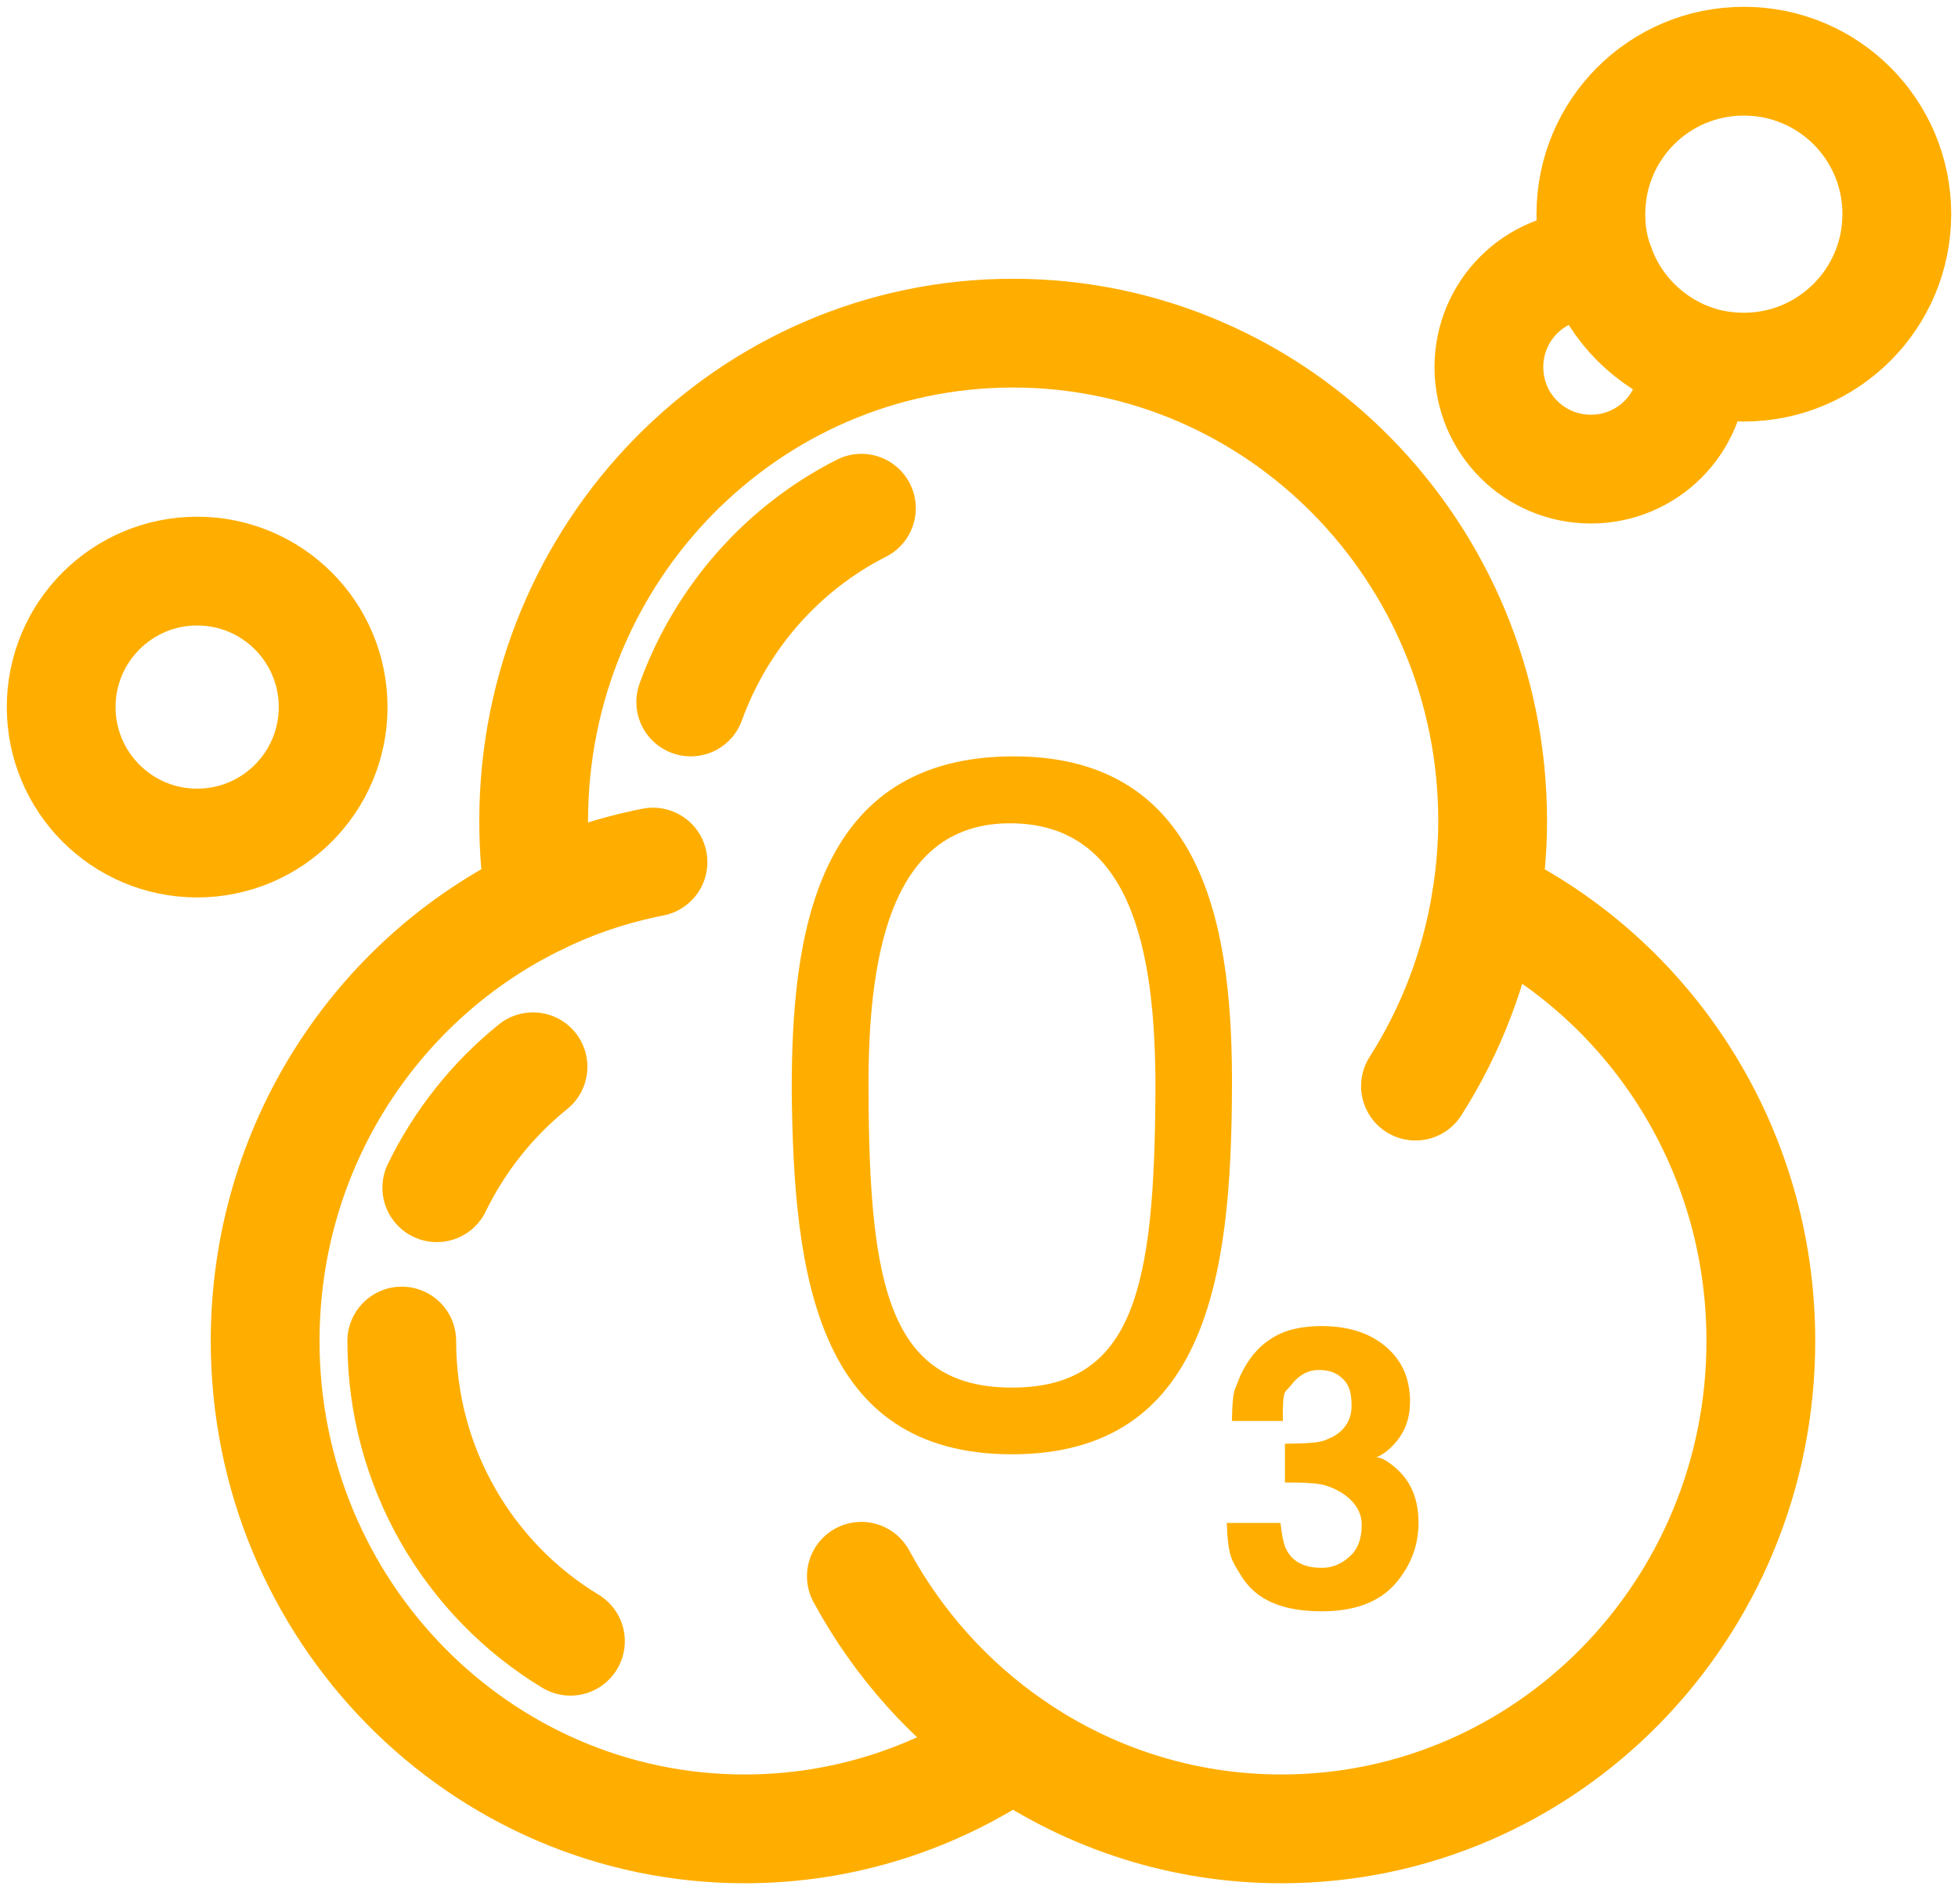 <svg width="36" height="35" viewBox="0 0 36 35" fill="none" xmlns="http://www.w3.org/2000/svg">
<path d="M25.7 27.025C25.956 27.263 26.081 27.587 26.081 28C26.081 28.425 25.931 28.806 25.637 29.138C25.337 29.463 24.894 29.625 24.306 29.625C23.588 29.625 23.087 29.426 22.807 28.95C22.656 28.7 22.575 28.625 22.556 28H23.544C23.544 28 23.575 28.338 23.644 28.475C23.762 28.72 23.987 28.826 24.306 28.826C24.5 28.826 24.675 28.751 24.819 28.613C24.969 28.481 25.037 28.282 25.037 28.031C25.037 27.694 24.763 27.47 24.494 27.356C24.337 27.294 24.25 27.256 23.625 27.256V26.544C24.25 26.538 24.312 26.506 24.444 26.444C24.669 26.351 24.85 26.15 24.85 25.85C24.85 25.656 24.825 25.494 24.712 25.375C24.599 25.25 24.456 25.188 24.25 25.188C24.012 25.188 23.85 25.319 23.737 25.469C23.625 25.619 23.581 25.5 23.587 26.125H22.65C22.662 25.5 22.706 25.575 22.781 25.35C22.862 25.151 22.994 24.938 23.168 24.769C23.3 24.65 23.456 24.544 23.637 24.481C23.812 24.418 24.037 24.381 24.3 24.381C24.787 24.381 25.181 24.506 25.475 24.756C25.775 25.006 25.925 25.344 25.925 25.769C25.925 26.069 25.837 26.319 25.656 26.525C25.544 26.656 25.425 26.744 25.306 26.794C25.4 26.794 25.531 26.869 25.7 27.025Z" fill="#FFAE00"/>
<path d="M18.637 13.906C22.225 13.906 22.669 17.219 22.651 20.038C22.637 23.444 22.194 26.738 18.606 26.738C15.012 26.738 14.588 23.443 14.557 20.037C14.556 17.219 14.981 13.906 18.637 13.906ZM21.244 20.069C21.256 17.331 20.737 15.137 18.569 15.137C16.474 15.137 15.95 17.331 15.969 20.069C15.981 23.625 16.344 25.512 18.606 25.512C20.869 25.512 21.225 23.625 21.244 20.069Z" fill="#FFAE00"/>
<path d="M15.838 9.344C14.394 10.075 13.263 11.35 12.7 12.906" stroke="#FFAE00" stroke-width="2" stroke-miterlimit="10" stroke-linecap="round" stroke-linejoin="round"/>
<path d="M9.925 16.544C9.85 16.069 9.812 15.588 9.812 15.094C9.812 10.144 13.756 6.125 18.625 6.125C23.494 6.125 27.444 10.144 27.444 15.094C27.444 15.588 27.4 16.075 27.325 16.544C27.125 17.788 26.675 18.95 26.025 19.969" stroke="#FFAE00" stroke-width="2" stroke-miterlimit="10" stroke-linecap="round" stroke-linejoin="round"/>
<path d="M27.325 16.544C30.312 17.981 32.375 21.069 32.375 24.656C32.375 29.606 28.431 33.625 23.562 33.625C21.73 33.625 20.031 33.056 18.625 32.087C17.469 31.293 16.512 30.225 15.837 28.981" stroke="#FFAE00" stroke-width="2" stroke-miterlimit="10" stroke-linecap="round" stroke-linejoin="round"/>
<path d="M7.387 24.656C7.387 27 8.637 29.056 10.488 30.175" stroke="#FFAE00" stroke-width="2" stroke-miterlimit="10" stroke-linecap="round" stroke-linejoin="round"/>
<path d="M9.8 19.613C9.057 20.212 8.45 20.975 8.031 21.837" stroke="#FFAE00" stroke-width="2" stroke-miterlimit="10" stroke-linecap="round" stroke-linejoin="round"/>
<path d="M18.625 32.088C17.219 33.056 15.519 33.625 13.694 33.625C8.825 33.625 4.875 29.606 4.875 24.656C4.875 21.069 6.938 17.981 9.925 16.544C10.581 16.225 11.275 15.994 12.006 15.85" stroke="#FFAE00" stroke-width="2" stroke-miterlimit="10" stroke-linecap="round" stroke-linejoin="round"/>
<path d="M31.113 6.588C31.406 6.694 31.731 6.75 32.062 6.75C33.619 6.75 34.875 5.487 34.875 3.938C34.875 2.381 33.619 1.125 32.062 1.125C30.506 1.125 29.25 2.381 29.25 3.938C29.25 4.275 29.306 4.594 29.419 4.888C29.7 5.675 30.325 6.3 31.113 6.588Z" stroke="#FFAE00" stroke-width="2" stroke-miterlimit="10" stroke-linecap="round" stroke-linejoin="round"/>
<path d="M31.113 6.588C31.125 6.644 31.125 6.694 31.125 6.75C31.125 7.787 30.288 8.625 29.25 8.625C28.212 8.625 27.375 7.787 27.375 6.75C27.375 5.713 28.212 4.875 29.25 4.875C29.306 4.875 29.363 4.875 29.419 4.888" stroke="#FFAE00" stroke-width="2" stroke-miterlimit="10" stroke-linecap="round" stroke-linejoin="round"/>
<path d="M3.625 15.5C5.006 15.5 6.125 14.381 6.125 13C6.125 11.619 5.006 10.5 3.625 10.5C2.244 10.5 1.125 11.619 1.125 13C1.125 14.381 2.244 15.5 3.625 15.5Z" stroke="#FFAE00" stroke-width="2" stroke-miterlimit="10" stroke-linecap="round" stroke-linejoin="round"/>
</svg>

